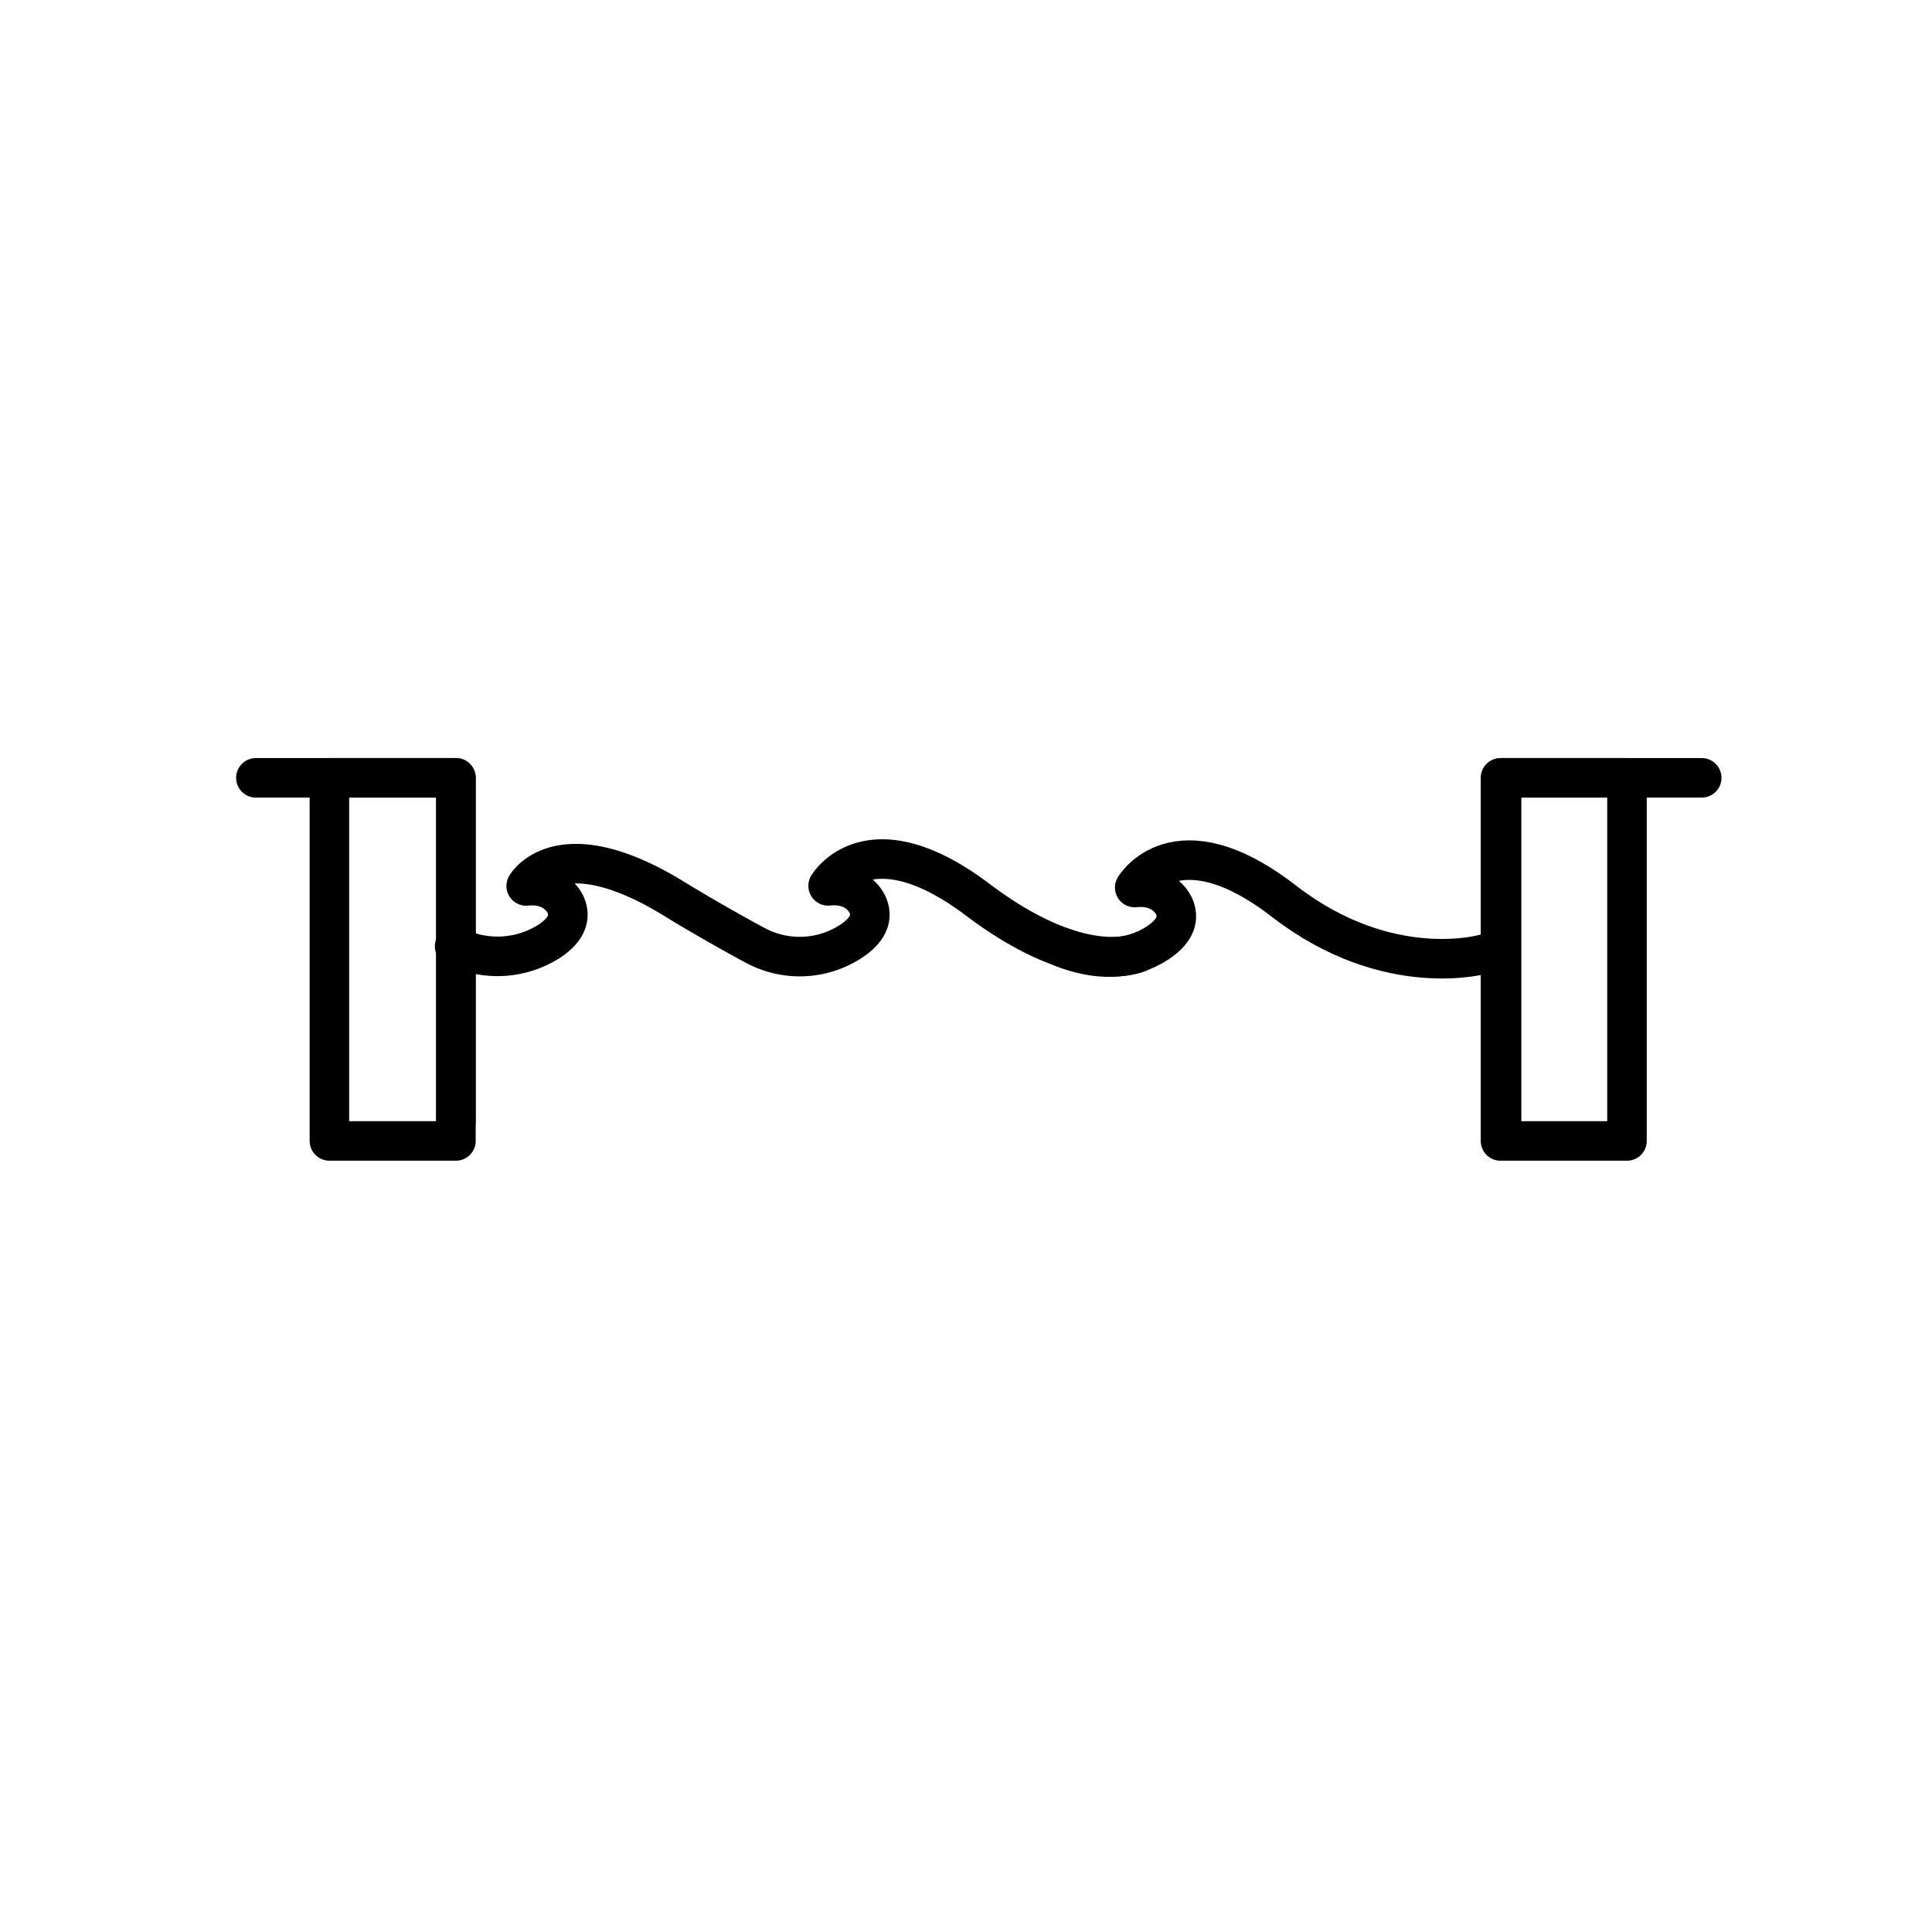 <svg id="Livello_2" data-name="Livello 2" xmlns="http://www.w3.org/2000/svg" viewBox="0 0 195.48 195.48"><defs><style>.cls-1,.cls-2{fill:none;stroke:#000;stroke-width:4px;}.cls-1{stroke-linecap:round;stroke-linejoin:round;}.cls-2{stroke-miterlimit:10;}</style></defs><title>Tavola disegno 18</title><polyline class="cls-1" points="25.89 78.7 46.13 78.7 46.13 113.49"/><polyline class="cls-1" points="172.18 78.7 151.93 78.7 151.93 113.49"/><path class="cls-1" d="M46,95.74a9.72,9.72,0,0,0,9.61-.53c1.38-.92,2.28-2.13,1.63-3.64,0,0-.89-2.25-4-1.93,0,0,3.35-5.9,15.11,1.39,2.08,1.29,6.12,3.6,8.21,4.7a9.49,9.49,0,0,0,9.61-.53c1.38-.93,2.28-2.14,1.62-3.64,0,0-.88-2.25-4-1.93,0,0,4.06-6.94,15.12,1.39,10.59,8,16.27,5.36,16.27,5.36"/><path class="cls-1" d="M107.57,95.9c3.38,1.29,6.76,1.38,9.61-.53,1.38-.93,2.28-2.14,1.63-3.64,0,0-.88-2.25-4-1.93,0,0,4.16-7.08,15.11,1.39,10.62,8.21,20.33,5.32,20.33,5.32"/><rect class="cls-1" x="33.33" y="78.7" width="12.8" height="36.74"/><rect class="cls-1" x="151.82" y="78.7" width="12.8" height="36.74"/></svg>
